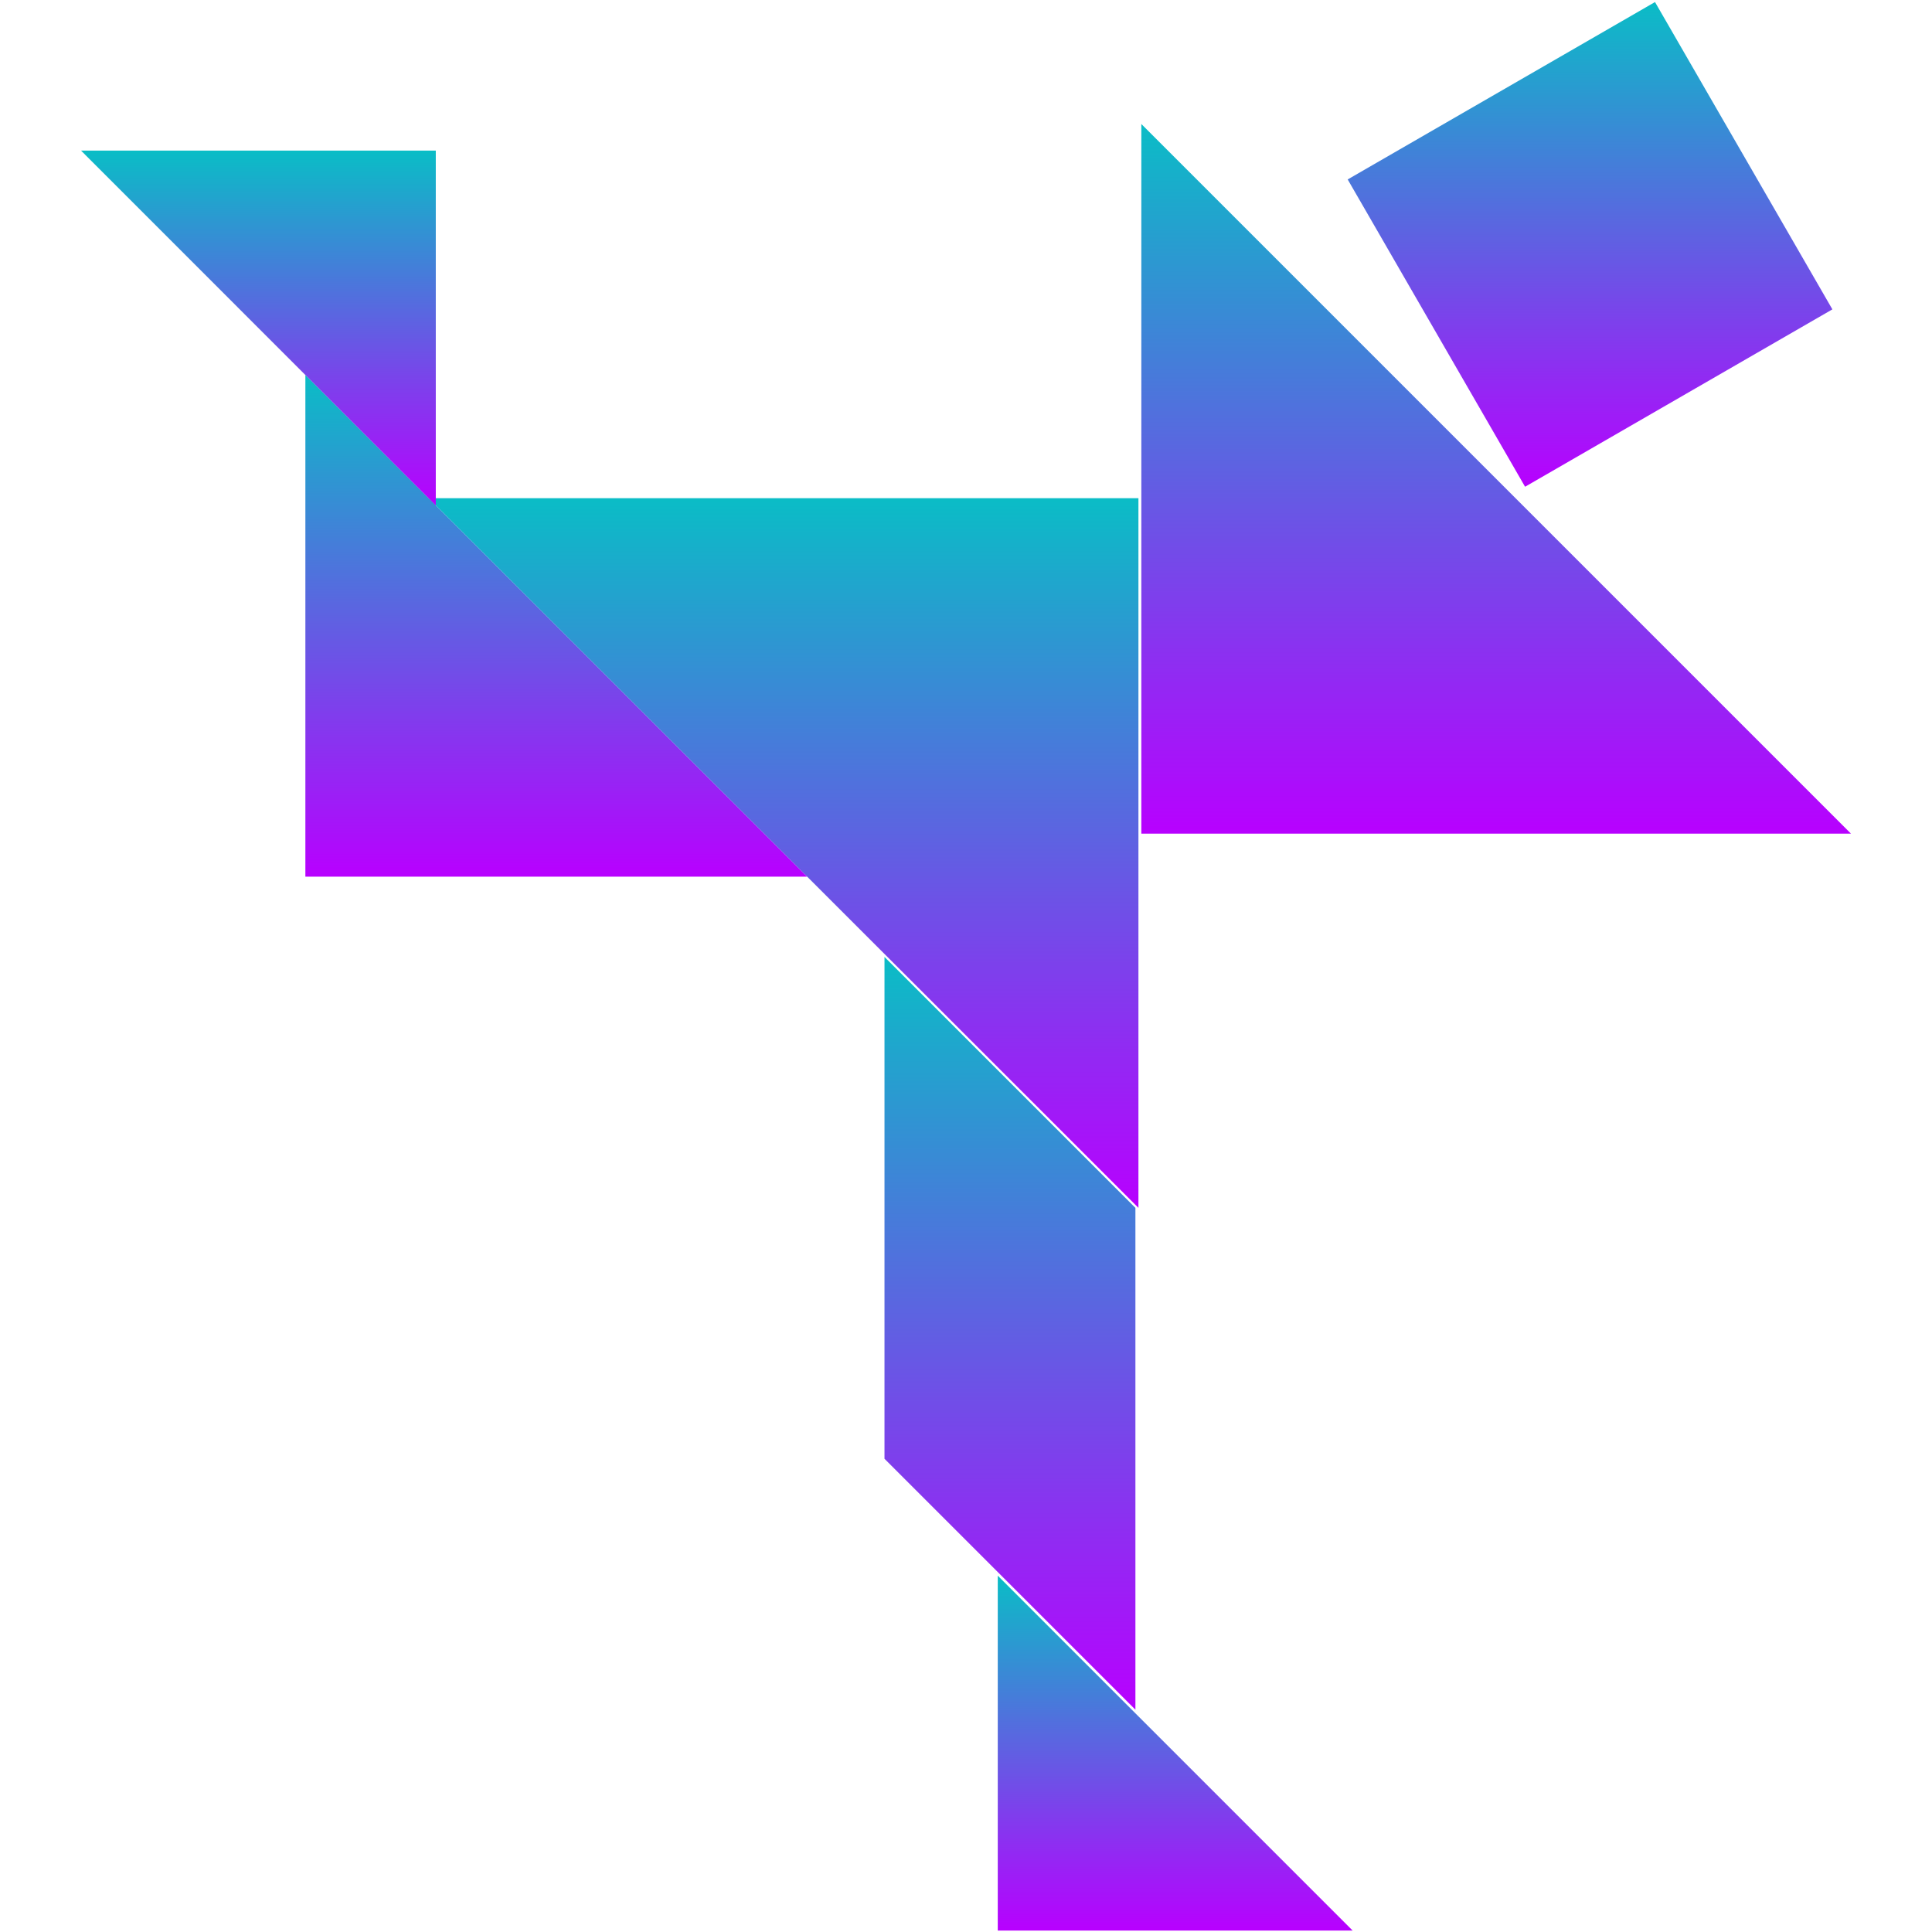 <?xml version="1.0" encoding="UTF-8" standalone="no"?>
<!-- Created with Inkscape (http://www.inkscape.org/) -->

<svg
   height="16"
   id="svg_tangram_guy"
   version="1.0"
   width="16"
   xmlns="http://www.w3.org/2000/svg"
   xmlns:svg="http://www.w3.org/2000/svg"
   xmlns:rdf="http://www.w3.org/1999/02/22-rdf-syntax-ns#"
   xmlns:cc="http://creativecommons.org/ns#"
   xmlns:dc="http://purl.org/dc/elements/1.1/">
  <defs>
    <style id="current-color-scheme" type="text/css">
      .ColorScheme-Text { color: #0abdc6; } .ColorScheme-Highlight { color:#5294e2; }
    </style>
    <linearGradient id="arrongin" x1="0%" x2="0%" y1="0%" y2="100%">
      <stop offset="0%" style="stop-color:#dd9b44; stop-opacity:1"/>
      <stop offset="100%" style="stop-color:#ad6c16; stop-opacity:1"/>
    </linearGradient>
    <linearGradient id="aurora" x1="0%" x2="0%" y1="0%" y2="100%">
      <stop offset="0%" style="stop-color:#09D4DF; stop-opacity:1"/>
      <stop offset="100%" style="stop-color:#9269F4; stop-opacity:1"/>
    </linearGradient>
    <linearGradient id="cyberneon" x1="0%" x2="0%" y1="0%" y2="100%">
      <stop offset="0" style="stop-color:#0abdc6; stop-opacity:1"/>
      <stop offset="1" style="stop-color:#ea00d9; stop-opacity:1"/>
    </linearGradient>
    <linearGradient id="fitdance" x1="0%" x2="0%" y1="0%" y2="100%">
      <stop offset="0%" style="stop-color:#1AD6AB; stop-opacity:1"/>
      <stop offset="100%" style="stop-color:#329DB6; stop-opacity:1"/>
    </linearGradient>
    <linearGradient id="oomox" x1="0%" x2="0%" y1="0%" y2="100%">
      <stop offset="0%" style="stop-color:#0abdc6; stop-opacity:1"/>
      <stop offset="100%" style="stop-color:#b800ff; stop-opacity:1"/>
    </linearGradient>
    <linearGradient id="rainblue" x1="0%" x2="0%" y1="0%" y2="100%">
      <stop offset="0%" style="stop-color:#00F260; stop-opacity:1"/>
      <stop offset="100%" style="stop-color:#0575E6; stop-opacity:1"/>
    </linearGradient>
    <linearGradient id="sunrise" x1="0%" x2="0%" y1="0%" y2="100%">
      <stop offset="0%" style="stop-color: #FF8501; stop-opacity:1"/>
      <stop offset="100%" style="stop-color: #FFCB01; stop-opacity:1"/>
    </linearGradient>
    <linearGradient id="telinkrin" x1="0%" x2="0%" y1="0%" y2="100%">
      <stop offset="0%" style="stop-color: #b2ced6; stop-opacity:1"/>
      <stop offset="100%" style="stop-color: #6da5b7; stop-opacity:1"/>
    </linearGradient>
    <linearGradient id="60spsycho" x1="0%" x2="0%" y1="0%" y2="100%">
      <stop offset="0%" style="stop-color: #df5940; stop-opacity:1"/>
      <stop offset="25%" style="stop-color: #d8d15f; stop-opacity:1"/>
      <stop offset="50%" style="stop-color: #e9882a; stop-opacity:1"/>
      <stop offset="100%" style="stop-color: #279362; stop-opacity:1"/>
    </linearGradient>
    <linearGradient id="90ssummer" x1="0%" x2="0%" y1="0%" y2="100%">
      <stop offset="0%" style="stop-color: #f618c7; stop-opacity:1"/>
      <stop offset="20%" style="stop-color: #94ffab; stop-opacity:1"/>
      <stop offset="50%" style="stop-color: #fbfd54; stop-opacity:1"/>
      <stop offset="100%" style="stop-color: #0f83ae; stop-opacity:1"/>
    </linearGradient>
  </defs>
  <path
     d="M 6.685,7.26 H 2.529 V 3.105 Z"
     id="path_left_leg"
     class="ColorScheme-Text"
     style="opacity:1;fill:url(#oomox);fill-rule:evenodd;stroke:none;stroke-width:0.023;stroke-linejoin:round;stroke-miterlimit:4;stroke-opacity:1" />
  <path
     d="M 3.55,4.126 H 9.428 V 10.003 Z"
     id="path_lower_body"
     class="ColorScheme-Text"
     style="opacity:1;fill:url(#oomox);fill-rule:evenodd;stroke:none;stroke-width:0.023;stroke-linejoin:round;stroke-miterlimit:4;stroke-opacity:1" />
  <path
     d="M 0.671,1.247 H 3.609 l 1.6e-6,2.939 z"
     id="path_left_foot"
     class="ColorScheme-Text"
     style="fill:url(#oomox);fill-rule:evenodd;stroke:none;stroke-width:0.023;stroke-linecap:round;stroke-linejoin:round;stroke-miterlimit:4;stroke-opacity:1;marker-start:none;marker-mid:none;marker-end:none" />
  <path
     d="m 7.325,7.925 v 4.156 l 2.078,2.078 v -4.156 z"
     id="path_right_leg"
     class="ColorScheme-Text"
     style="fill:url(#oomox);fill-rule:evenodd;stroke:none;stroke-width:0.025;stroke-linecap:butt;stroke-linejoin:round;stroke-miterlimit:4;stroke-opacity:1" />
  <path
     d="m 11.202,15.988 -2.939,2e-6 2.6e-6,-2.939 z"
     id="path_foot"
     class="ColorScheme-Text"
     style="fill:url(#oomox);fill-rule:evenodd;stroke:none;stroke-width:0.025;stroke-linecap:butt;stroke-linejoin:miter;stroke-miterlimit:4;stroke-opacity:1" />
  <path
     d="m 11.161,1.486 2.545,-1.469 1.469,2.545 -2.545,1.469 z"
     id="path_head"
     class="ColorScheme-Text"
     style="fill:url(#oomox);fill-rule:evenodd;stroke:none;stroke-width:0.025;stroke-linecap:butt;stroke-linejoin:miter;stroke-miterlimit:4;stroke-opacity:1" />
  <path
     d="m 9.452,1.027 5.877,5.877 -5.877,7e-7 z"
     id="path_upper_body"
     class="ColorScheme-Text"
     style="fill:url(#oomox);fill-rule:evenodd;stroke:none;stroke-width:0.023;stroke-linecap:butt;stroke-linejoin:round;stroke-miterlimit:4;stroke-opacity:1" />
</svg>
